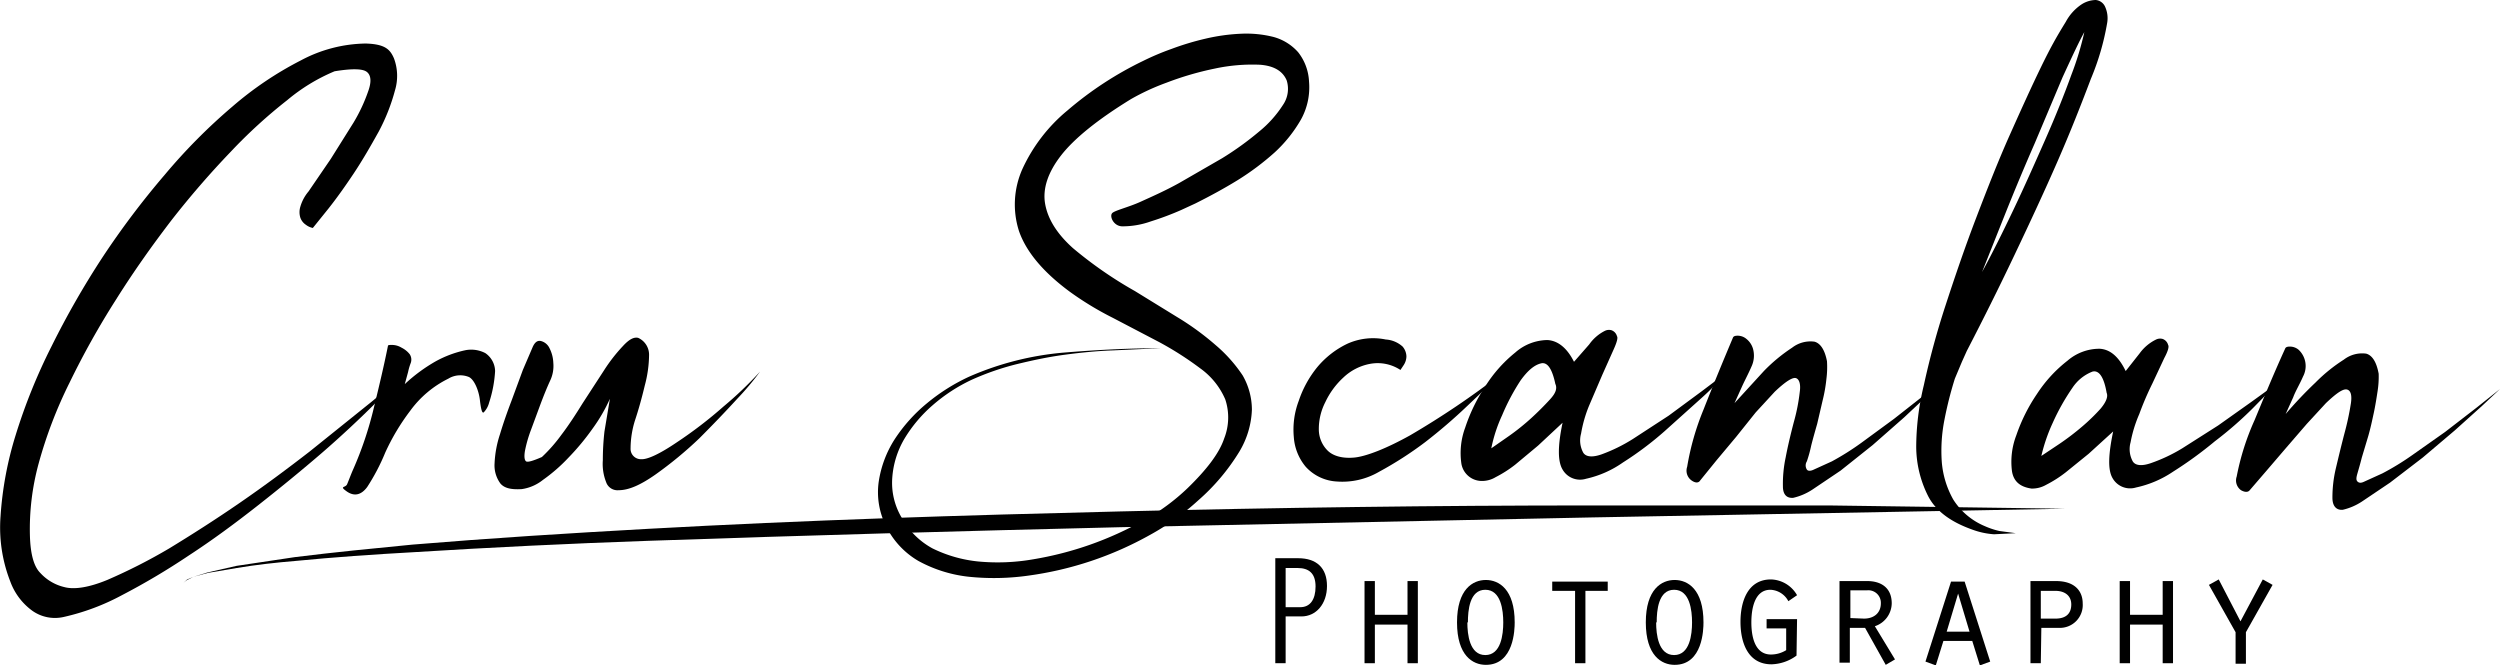<svg xmlns="http://www.w3.org/2000/svg" viewBox="0 0 459.5 122.3"><defs><style>.a{isolation:isolate;}</style></defs><title>Cru Scanlan Watermark Black Outlines</title><path d="M56.7,35.2l4.1-6L65,22.5a30.6,30.6,0,0,0,2.7-5.8c.6-1.7.5-2.9-.3-3.5s-2.8-.6-5.9-.1a33.8,33.8,0,0,0-8.7,5.3,93.8,93.8,0,0,0-10.4,9.5A164.1,164.1,0,0,0,31.5,40.5c-3.6,4.7-7,9.5-10.2,14.6a151,151,0,0,0-8.5,15.2A81.7,81.7,0,0,0,7.1,85.2,45.7,45.7,0,0,0,5.5,98.5c.1,3.3.7,5.6,1.9,6.8a8.7,8.7,0,0,0,4.4,2.6c1.8.5,4.5.1,7.9-1.3a101.8,101.8,0,0,0,11.4-5.8c4.1-2.5,8.5-5.3,13-8.4s8.8-6.3,12.8-9.4l10.7-8.6a64.7,64.7,0,0,0,6.7-6.1c-1.8,2.2-3.8,4.3-5.8,6.3s-5.8,5.6-9.4,8.7-7.5,6.3-11.7,9.6-8.4,6.4-12.7,9.2a128.3,128.3,0,0,1-12.3,7.3,41.9,41.9,0,0,1-10.7,4A7.2,7.2,0,0,1,6,112.3a11.5,11.5,0,0,1-4.1-5.4,27.2,27.2,0,0,1-1.8-12,64,64,0,0,1,2.8-15A104.9,104.9,0,0,1,9.5,63.6a157.6,157.6,0,0,1,9.4-16.4A153.1,153.1,0,0,1,30.3,32.1,104.6,104.6,0,0,1,42.7,19.6a63.3,63.3,0,0,1,12.6-8.5A26,26,0,0,1,67.2,8c3.6.1,4.5,1.1,5.2,2.7a9.2,9.2,0,0,1,.2,5.9,35.4,35.4,0,0,1-3,7.6c-1.5,2.7-3,5.3-4.6,7.7s-3.1,4.5-4.6,6.4l-2.9,3.6a3.1,3.1,0,0,1-1.3-.6,2.6,2.6,0,0,1-1-1.3,3.4,3.4,0,0,1,0-2A7.6,7.6,0,0,1,56.7,35.2Z" transform="translate(0 0)"/><path d="M75.5,66.7a10.9,10.9,0,0,0-.5,1.7l-.6,2.2a30,30,0,0,1,5.7-4.2,20,20,0,0,1,5.3-2,5.6,5.6,0,0,1,3.8.5A4.1,4.1,0,0,1,91,68.2,22.9,22.9,0,0,1,89.9,74a4,4,0,0,1-1,1.8c-.3.2-.5-.6-.7-2.3s-1-3.7-2-4.2a4.2,4.2,0,0,0-3.8.3,19.1,19.1,0,0,0-7,5.9,40.2,40.2,0,0,0-4.6,7.7,37.8,37.8,0,0,1-3.3,6.3c-1.1,1.5-2.4,1.8-3.8.8s-.2-.6.1-1.3.7-1.8,1.1-2.7A65.3,65.3,0,0,0,68.7,75c1-4.1,1.9-7.9,2.6-11.4,0-.2.3-.2.8-.2a3.4,3.4,0,0,1,1.7.5,4.4,4.4,0,0,1,1.5,1.2A1.8,1.8,0,0,1,75.5,66.7Z" transform="translate(0 0)"/><path d="M101.1,70c-.6,1.3-1.2,2.8-1.8,4.4L97.6,79a23.8,23.8,0,0,0-1.1,3.8c-.2,1.1-.1,1.8.2,2s1.3-.1,2.9-.8a28.6,28.6,0,0,0,3.6-4.1c1.3-1.7,2.6-3.7,3.9-5.8l3.9-6a30.2,30.2,0,0,1,3.5-4.5c1.1-1.2,2-1.7,2.8-1.5a3.4,3.4,0,0,1,2,3.1,22.4,22.4,0,0,1-.8,5.7c-.5,2.1-1.1,4.3-1.8,6.4a17.5,17.5,0,0,0-.8,5.1,1.9,1.9,0,0,0,1.8,2h.1c1.2.1,3.5-1,6.6-3.1a78.4,78.4,0,0,0,8.6-6.6,67.5,67.5,0,0,0,6.7-6.4,50.5,50.5,0,0,1-4.2,5c-2.1,2.3-4.5,4.8-7,7.3a71.9,71.9,0,0,1-8,6.6c-2.7,1.9-4.9,2.9-6.8,2.9a2.2,2.2,0,0,1-2.3-1.5,9.1,9.1,0,0,1-.6-4,47.1,47.1,0,0,1,.3-5.3l1-6a30.3,30.3,0,0,1-3.2,5.5,44.2,44.2,0,0,1-4.4,5.3,30.7,30.7,0,0,1-4.7,4.1,8.1,8.1,0,0,1-3.9,1.7c-1.8.1-3.1-.1-3.9-1a5.6,5.6,0,0,1-1.1-3.7,19.8,19.8,0,0,1,1-5.4c.6-2,1.3-4,2.1-6.1L96.1,68l1.8-4.2c.4-.9.9-1.3,1.6-1.1A2.4,2.4,0,0,1,101,64a6.4,6.4,0,0,1,.7,2.7A6.3,6.3,0,0,1,101.1,70Z" transform="translate(0 0)"/><path d="M204.4,39.2c.4-.5,3-1.1,5.2-2.1s4.7-2.1,7.2-3.5l7.8-4.5a56,56,0,0,0,6.8-4.9,20.6,20.6,0,0,0,4.4-4.9,5.2,5.2,0,0,0,.7-4.5c-.7-1.7-2.3-2.7-4.9-2.9a32.9,32.9,0,0,0-8.3.7,56.5,56.5,0,0,0-8.9,2.6,42.2,42.2,0,0,0-6.5,3c-6.2,3.8-10.5,7.3-12.9,10.4s-3.4,6.1-2.9,8.9,2.2,5.5,5.1,8.1a74.7,74.7,0,0,0,11.4,7.9l7.8,4.8a50.1,50.1,0,0,1,7,5.1,26.7,26.7,0,0,1,5,5.6,12.7,12.7,0,0,1,1.7,6.3,16.1,16.1,0,0,1-2.3,7.7,38.6,38.6,0,0,1-7.6,9,45.5,45.5,0,0,1-8.8,6.3,63.1,63.1,0,0,1-22.4,7.5,44.9,44.9,0,0,1-11,.2,24.8,24.8,0,0,1-9.2-2.9,15.1,15.1,0,0,1-6-6.5,13.9,13.9,0,0,1-1.3-8,19.9,19.9,0,0,1,2.9-7.8,29.4,29.4,0,0,1,6-6.7,35.3,35.3,0,0,1,7.8-4.9,55,55,0,0,1,17.4-4.4c6.1-.5,12-.8,17.7-.8l-8.7.4c-2.9.1-5.9.4-8.9.8s-5.8,1-8.7,1.7a49,49,0,0,0-8.4,2.9,30.8,30.8,0,0,0-7.2,4.7,25.6,25.6,0,0,0-5.2,6.2,16.4,16.4,0,0,0-2.2,7.1,12.5,12.5,0,0,0,1.7,7.3,14.2,14.2,0,0,0,5.7,5.7,24.6,24.6,0,0,0,8.4,2.4,37.9,37.9,0,0,0,10.1-.4,62.2,62.2,0,0,0,10.5-2.7,62.8,62.8,0,0,0,9.9-4.5,38.5,38.5,0,0,0,8-5.9c3.5-3.4,5.8-6.4,6.7-9.1a10.5,10.5,0,0,0,.2-7.2,13.6,13.6,0,0,0-4.6-5.7,59.5,59.5,0,0,0-7.5-4.8l-8.6-4.5a57.3,57.3,0,0,1-7.9-4.8q-7.3-5.4-9.3-11.1a16,16,0,0,1,.6-11.4,30.4,30.4,0,0,1,8.3-10.8,64.1,64.1,0,0,1,13.9-9.1A47.7,47.7,0,0,1,215.3,9a50.3,50.3,0,0,1,6.3-1.9,35.1,35.1,0,0,1,6.5-.9,20.4,20.4,0,0,1,6,.6,9.3,9.3,0,0,1,4.5,2.8,9.4,9.4,0,0,1,2,5.4,12.2,12.2,0,0,1-1.5,7,25.3,25.3,0,0,1-4.8,6,48.3,48.3,0,0,1-6.8,5.1c-2.6,1.6-5.2,3-7.8,4.3l-2.6,1.2a53.7,53.7,0,0,1-5.6,2.1,15.4,15.4,0,0,1-5.2.9C204.7,41.6,203.9,39.8,204.4,39.2Z" transform="translate(0 0)"/><path d="M257.4,68a7.6,7.6,0,0,0-5.7-1.1,9.7,9.7,0,0,0-4.8,2.5,14.5,14.5,0,0,0-3.3,4.5,10.8,10.8,0,0,0-1.2,5,5.5,5.5,0,0,0,1.6,3.9c1,1,2.7,1.5,4.9,1.3s6-1.7,10.3-4.1a155.6,155.6,0,0,0,16.6-11.2l-6.1,5.8a98.5,98.5,0,0,1-7.8,6.7,66.7,66.7,0,0,1-8.4,5.4,13.4,13.4,0,0,1-7.8,1.8,8.3,8.3,0,0,1-5.7-2.7,9.5,9.5,0,0,1-2.2-5.5,14.9,14.9,0,0,1,.9-6.6,19.7,19.7,0,0,1,3.4-6.2,16.4,16.4,0,0,1,5.5-4.3,11.5,11.5,0,0,1,7.1-.8,5.1,5.1,0,0,1,3.1,1.3,2.9,2.9,0,0,1,.7,1.8,3,3,0,0,1-.5,1.6Z" transform="translate(0 0)"/><path d="M317.3,68.5a48.9,48.9,0,0,1-4.5,4.6l-6.9,6.2a60.3,60.3,0,0,1-7.6,5.7,18.9,18.9,0,0,1-6.8,3,3.7,3.7,0,0,1-4.3-1.7c-.9-1.5-.9-4.3,0-8.6l-4.5,4.2-4.2,3.5a22.1,22.1,0,0,1-3.6,2.3,4.8,4.8,0,0,1-2.6.7,3.8,3.8,0,0,1-3.7-3.2,13.5,13.5,0,0,1,.7-6.6A31.5,31.5,0,0,1,273,71a25,25,0,0,1,5.5-6.2,9.1,9.1,0,0,1,5.9-2.3c1.9.1,3.6,1.4,4.9,4l2.8-3.2a7.8,7.8,0,0,1,2.9-2.5,1.7,1.7,0,0,1,1.2-.1,1.6,1.6,0,0,1,1,1.1q.3.4-.6,2.4l-2.1,4.7-2.4,5.6a23.8,23.8,0,0,0-1.5,5.2,4.7,4.7,0,0,0,.4,3.5c.5.8,1.7.9,3.4.3a30.1,30.1,0,0,0,5.7-2.8l6.6-4.3,6.1-4.5Zm-31.4,2.2q-.9-4.4-2.7-3.9c-1.2.3-2.4,1.3-3.7,3.1a39.2,39.2,0,0,0-3.4,6.4,27.2,27.2,0,0,0-2,6.1l3.3-2.3a42.3,42.3,0,0,0,4.1-3.3c1.2-1.1,2.3-2.2,3.4-3.4s1.3-2,1-2.8Z" transform="translate(0 0)"/><path d="M322,67.2c-.6,1.4-1.3,2.7-1.8,3.8l-1.4,3.1,5.4-5.9a30.5,30.5,0,0,1,5.2-4.3,5.5,5.5,0,0,1,4.1-1.1c1.1.3,1.9,1.5,2.3,3.6a17.1,17.1,0,0,1-.1,3.2,27.9,27.9,0,0,1-.7,4l-1,4.3c-.4,1.4-.8,2.8-1.1,4a24.5,24.5,0,0,1-.8,2.9,1.4,1.4,0,0,0,0,1.5c.2.3.7.3,1.3,0l3.3-1.5a49.3,49.3,0,0,0,5.4-3.4l6-4.4,5.6-4.4,4.4-3.6-3.2,3.1L350,76.7l-5.8,5.1-5.9,4.7L333.1,90a10.9,10.9,0,0,1-3.5,1.5c-1.2.1-1.9-.6-1.9-2.1a23.3,23.3,0,0,1,.5-5.3c.4-2.1.9-4.2,1.5-6.5a34.7,34.7,0,0,0,1.1-5.6c.2-1.4-.1-2.3-.7-2.5s-1.9.6-3.9,2.5l-3.5,3.8-3.6,4.5-3.6,4.3-3,3.7c-.3.5-.9.5-1.6,0a2.2,2.2,0,0,1-.8-2.5,48.4,48.4,0,0,1,3-10.5q2.4-6.1,5.4-13.2c.1-.3.4-.4.9-.4a2.5,2.5,0,0,1,1.6.6,3.6,3.6,0,0,1,1.2,1.8A4.7,4.7,0,0,1,322,67.2Z" transform="translate(0 0)"/><path d="M379.7,4A8.9,8.9,0,0,1,382.6.8a5,5,0,0,1,2.6-.8,2.1,2.1,0,0,1,1.7,1.2,5.1,5.1,0,0,1,.4,3,46.7,46.7,0,0,1-3,10.3c-1.7,4.5-3.7,9.6-6.1,15.1s-5.1,11.3-8,17.4-5.8,11.9-8.7,17.5l-.9,2-1.3,3.1a68.7,68.7,0,0,0-1.9,7.5,29.3,29.3,0,0,0-.5,7.8,16.8,16.8,0,0,0,2.1,6.9,12.6,12.6,0,0,0,5.8,4.9,14.3,14.3,0,0,0,2.7.9l3,.4-4,.2a14.3,14.3,0,0,1-4.1-.9c-3.9-1.4-6.6-3.4-8-6.1a20.3,20.3,0,0,1-2.2-9,48.7,48.7,0,0,1,1.4-11.4,149.3,149.3,0,0,1,4-14.7c1.7-5.2,3.5-10.5,5.6-16s4.1-10.6,6.2-15.3,4-8.9,5.8-12.6S378.1,6.6,379.7,4ZM364.3,50c1.7-3.1,3.6-6.9,5.7-11.3s4-8.7,5.9-13,3.5-8.3,4.8-11.9a55.3,55.3,0,0,0,2.4-7.9c-1,1.8-2.3,4.6-4,8.3L374,26.3q-2.8,6.4-5.4,12.9Z" transform="translate(0 0)"/><path d="M418.6,70.4,414.1,75a68,68,0,0,1-7,6.1,72.2,72.2,0,0,1-7.7,5.6,19.4,19.4,0,0,1-6.8,2.9,3.7,3.7,0,0,1-4.3-1.7c-.9-1.5-.8-4.3.1-8.6l-4.5,4.1-4.2,3.4a22.1,22.1,0,0,1-3.6,2.3,5.2,5.2,0,0,1-2.7.7c-2.1-.3-3.3-1.3-3.6-3.2a13.6,13.6,0,0,1,.8-6.6,31.8,31.8,0,0,1,3.8-7.6,25,25,0,0,1,5.6-6.1,9,9,0,0,1,5.9-2.2c1.9.1,3.5,1.4,4.8,4.1l2.6-3.3a8.1,8.1,0,0,1,3-2.5,1.7,1.7,0,0,1,1.2-.1,1.6,1.6,0,0,1,1,1.1c.2.3,0,1.1-.7,2.4l-2.2,4.7a55.5,55.5,0,0,0-2.4,5.6,24,24,0,0,0-1.6,5.2,4.7,4.7,0,0,0,.4,3.5c.5.8,1.7.9,3.4.3a29.7,29.7,0,0,0,5.7-2.7l6.6-4.2,6.2-4.4Zm-31.4,1.8c-.5-2.9-1.4-4.2-2.6-3.9a7.8,7.8,0,0,0-3.7,3,40.3,40.3,0,0,0-3.6,6.4,31.4,31.4,0,0,0-2.1,6.1l3.3-2.2a46.3,46.3,0,0,0,4.2-3.2,35.1,35.1,0,0,0,3.4-3.3c1-1.2,1.4-2.2,1.1-2.9Z" transform="translate(0 0)"/><path d="M423.3,69.2c-.6,1.4-1.4,2.7-1.8,3.8l-1.4,3.1a76.4,76.4,0,0,1,5.5-5.8,29.9,29.9,0,0,1,5.2-4.2,5.5,5.5,0,0,1,4.1-1.1c1.1.3,1.9,1.5,2.3,3.7a17.2,17.2,0,0,1-.2,3.2c-.2,1.3-.4,2.6-.7,4s-.6,2.8-1,4.2l-1.2,4c-.3,1.2-.6,2.2-.8,2.9s-.3,1.2,0,1.5.7.3,1.3,0l3.3-1.5a48.6,48.6,0,0,0,5.4-3.3l6.1-4.3,5.7-4.4,4.4-3.5-3.3,3.1-5,4.5-5.9,5-6,4.6-5.2,3.5a10.9,10.9,0,0,1-3.5,1.5c-1.2.1-1.9-.7-1.9-2.2a23.3,23.3,0,0,1,.6-5.3c.5-2.1,1-4.2,1.6-6.5a50.5,50.5,0,0,0,1.2-5.6c.2-1.4,0-2.3-.7-2.5s-1.9.6-3.9,2.5L424,77.9l-3.8,4.4-3.6,4.2-3.1,3.6c-.3.4-.9.4-1.6,0a2.2,2.2,0,0,1-.8-2.5,46.7,46.7,0,0,1,3.3-10.4c1.7-4.1,3.5-8.5,5.6-13.1.1-.3.4-.4.9-.4a2.5,2.5,0,0,1,1.6.6,4.1,4.1,0,0,1,.8,4.9Z" transform="translate(0 0)"/><path d="M33.6,107.6c0-.5.5-.8.8-1l1.2-.6,2.6-.8,5.3-1.2,10.7-1.6c7.2-.9,14.4-1.6,21.6-2.3,14.4-1.2,28.9-2.1,43.3-2.9,28.9-1.6,57.8-2.5,86.8-3.2s57.9-1.1,86.8-1.1h43.4l43.4.6-86.8,1.6-86.8,1.8c-29,.7-57.8,1.5-86.7,2.5-14.4.5-28.9,1.2-43.3,2.1-7.2.4-14.4.9-21.6,1.6-3.6.3-7.2.7-10.8,1.3l-5.3.9-2.6.7-1.2.5C34.1,106.8,33.6,107.1,33.6,107.6Z" transform="translate(0 0)"/><g class="a"><path d="M236.3,121.9h-1.9V102.6h4.2c3.4,0,5.3,1.8,5.3,5.1s-2,5.6-4.7,5.6h-2.9Zm0-10.3H239c1.8,0,2.8-1.4,2.8-3.8s-1.2-3.4-3.3-3.4h-2.2Z" transform="translate(0 0)"/><path d="M250.8,106.8h1.9v6.2h6v-6.2h1.9v15.1h-1.9v-7.1h-6v7.1h-1.9Z" transform="translate(0 0)"/><path d="M278.4,114.4c0,1.2-.1,7.8-5.3,7.8-2.4,0-5.3-1.7-5.3-7.8s2.9-7.8,5.3-7.8S278.4,108.3,278.4,114.4Zm-8.7,0c0,2.2.4,6,3.3,6s3.3-3.8,3.3-6-.4-6-3.3-6S269.8,112.2,269.8,114.4Z" transform="translate(0 0)"/><path d="M289.5,108.6h-4.2v-1.7h10.2v1.7h-4.1v13.3h-1.9Z" transform="translate(0 0)"/><path d="M313.1,114.4c0,1.2-.1,7.8-5.3,7.8-2.4,0-5.3-1.7-5.3-7.8s2.9-7.8,5.3-7.8S313.1,108.3,313.1,114.4Zm-8.7,0c0,2.2.4,6,3.3,6s3.3-3.8,3.3-6-.4-6-3.3-6S304.5,112.2,304.5,114.4Z" transform="translate(0 0)"/><path d="M330.2,120.5a8.1,8.1,0,0,1-4.6,1.6c-4.4,0-5.7-4.1-5.7-7.8s1.3-7.8,5.6-7.8a5.7,5.7,0,0,1,4.8,2.9l-1.6,1.1a3.9,3.9,0,0,0-3.3-2.1c-3,0-3.5,3.7-3.5,6s.5,5.9,3.6,5.9a5.3,5.3,0,0,0,2.8-.8v-4h-3.6v-1.7h5.6Z" transform="translate(0 0)"/><path d="M338.1,106.8h5.1c2.5,0,4.5,1.2,4.5,4.1a4.5,4.5,0,0,1-3.1,4.2l3.7,6.1-1.7,1-3.8-6.8h-2.8v6.4h-1.9Zm4.5,6.9c1.9,0,3.1-1.1,3.1-2.8a2.3,2.3,0,0,0-2.5-2.4h-3.1v5.1Z" transform="translate(0 0)"/><path d="M357.2,117.8l-1.4,4.5-1.9-.7,4.7-14.7h2.5l4.7,14.7-1.9.7-1.4-4.5Zm2.7-8.7-2.1,7H362Z" transform="translate(0 0)"/><path d="M375.1,121.9h-1.9V106.8h4.7c3.5,0,4.9,1.9,4.9,4.1a4.2,4.2,0,0,1-4.4,4.5h-3.2Zm2.7-8.2c1.9,0,2.9-.9,2.9-2.6s-1.3-2.5-2.9-2.5h-2.7v5.1Z" transform="translate(0 0)"/><path d="M389.6,106.8h1.9v6.2h6v-6.2h1.9v15.1h-1.9v-7.1h-6v7.1h-1.9Z" transform="translate(0 0)"/><path d="M415.9,106.5l1.8,1-4.9,8.7v5.8h-1.9v-5.8l-4.9-8.7,1.8-1,4,7.7Z" transform="translate(0 0)"/></g></svg>